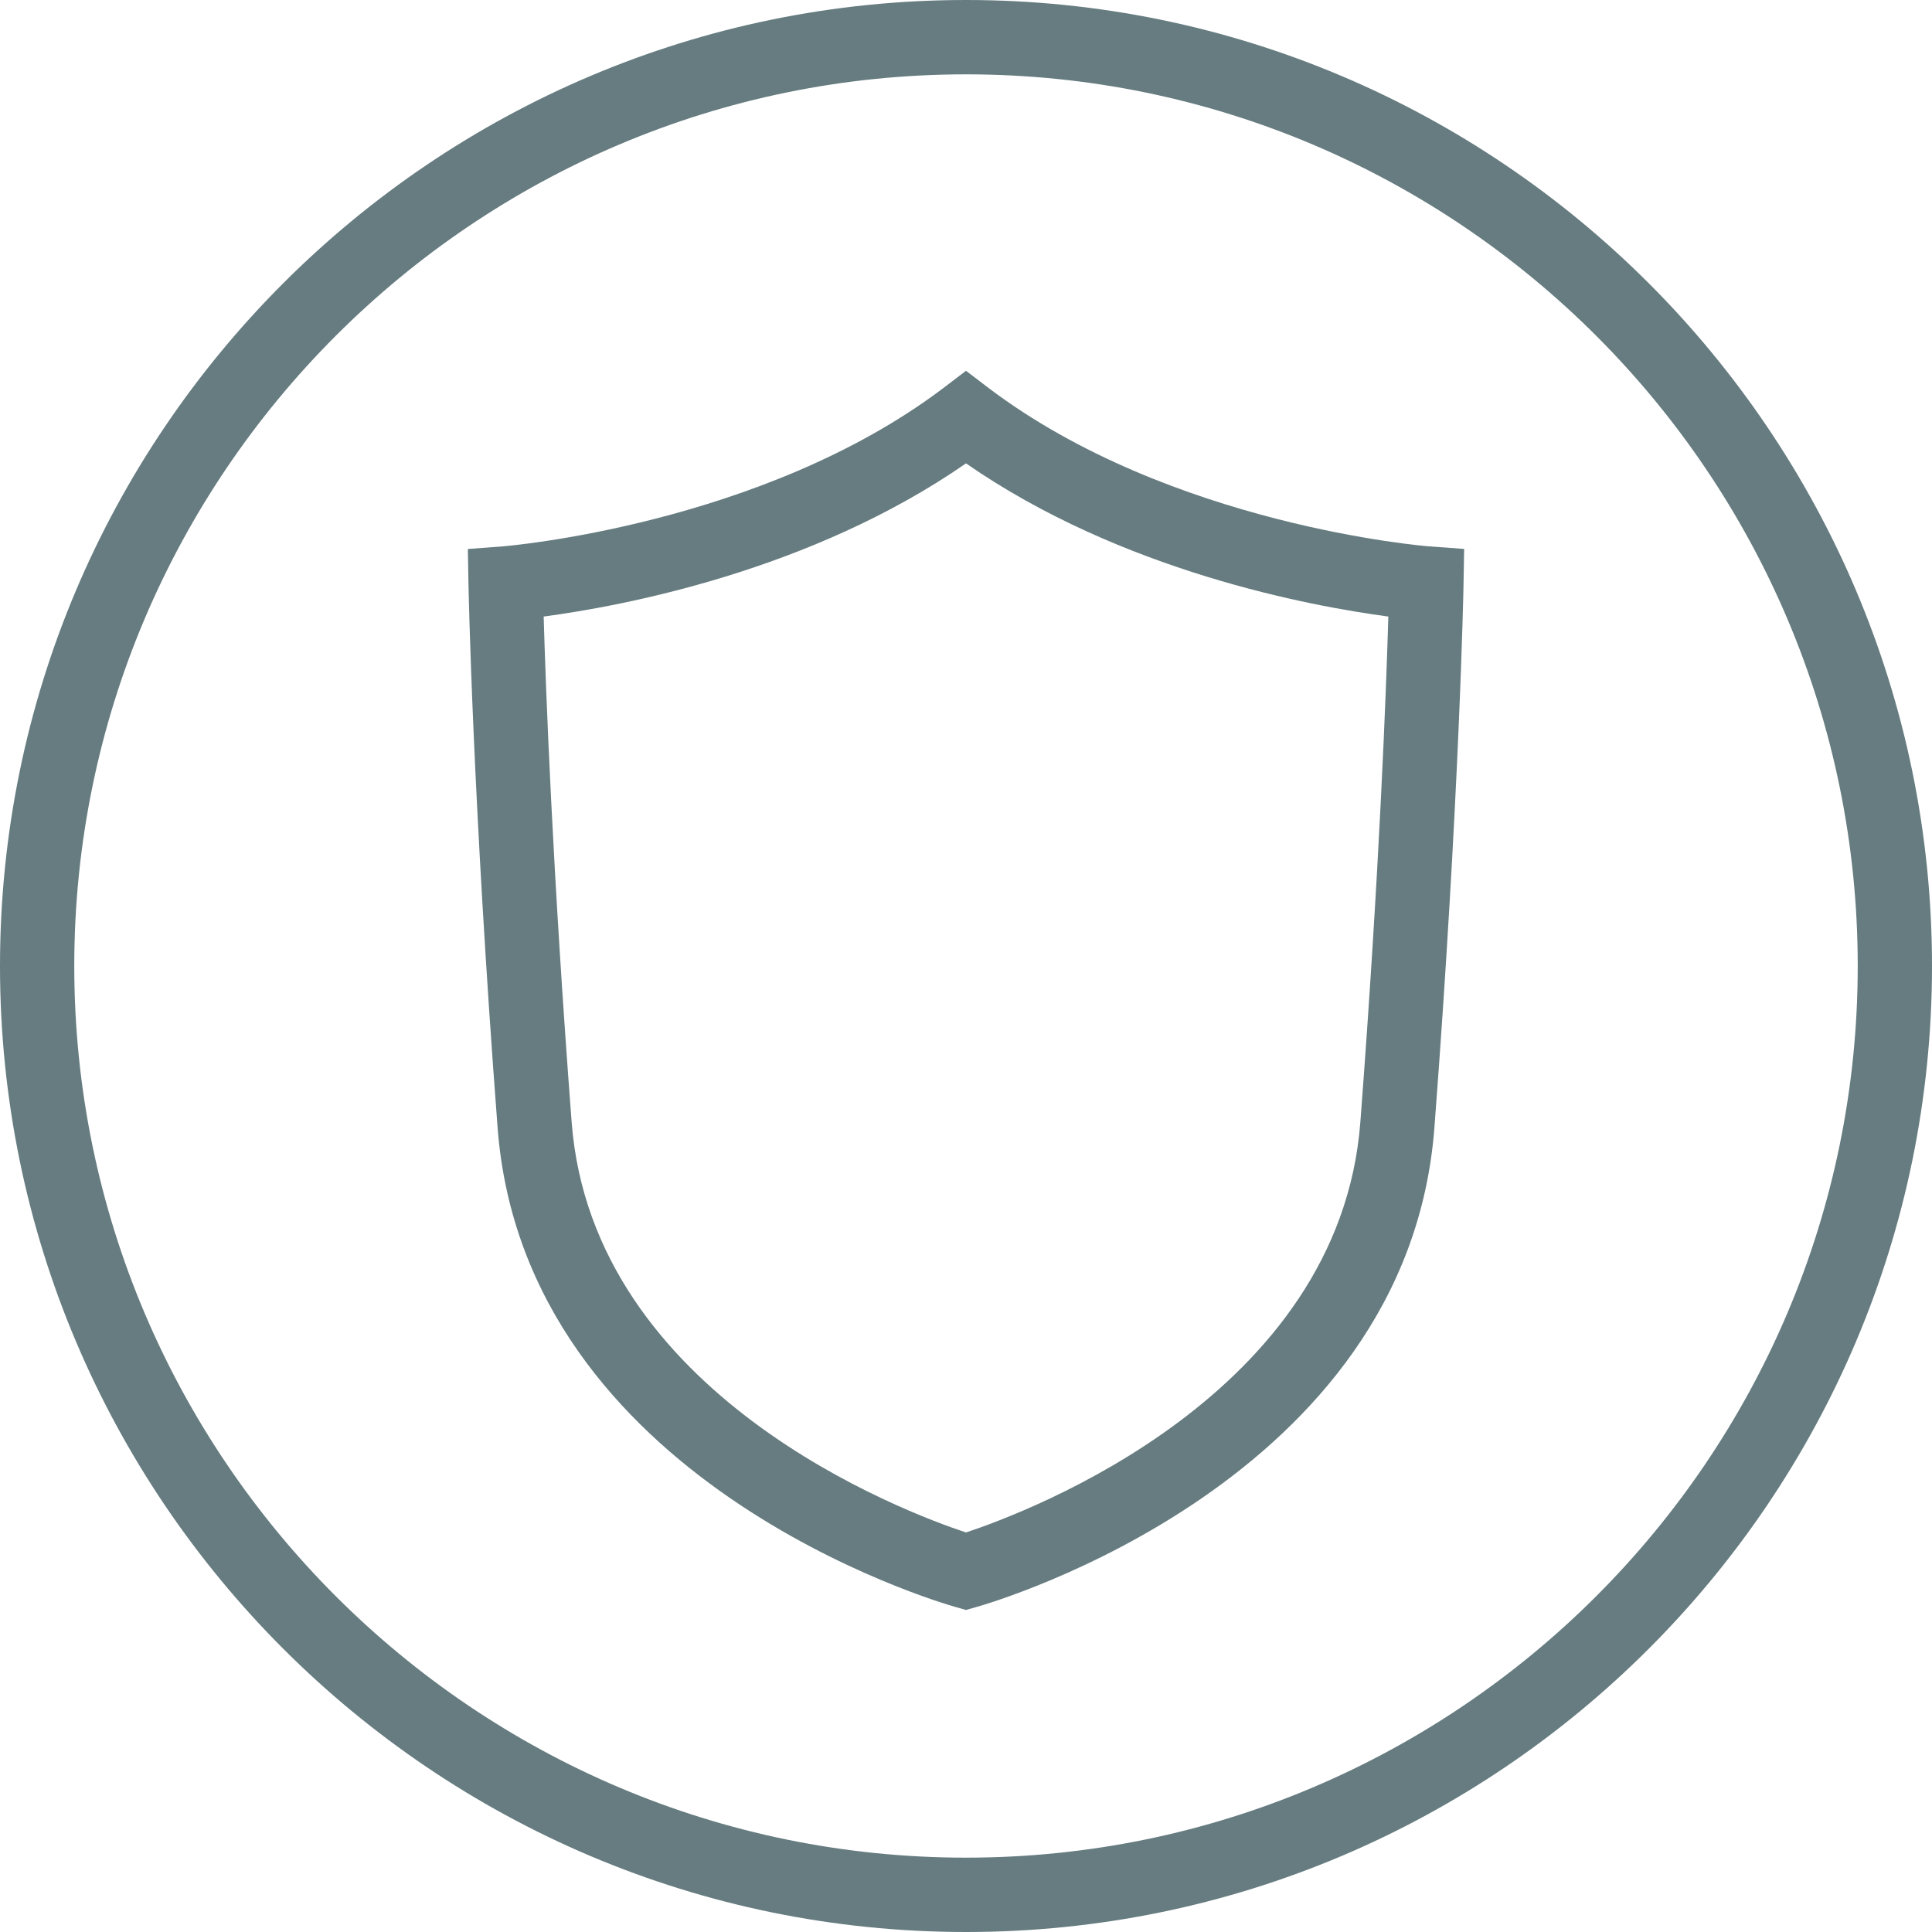 <?xml version="1.0" encoding="utf-8"?>
<!-- Generator: Adobe Illustrator 16.0.0, SVG Export Plug-In . SVG Version: 6.00 Build 0)  -->
<!DOCTYPE svg PUBLIC "-//W3C//DTD SVG 1.1//EN" "http://www.w3.org/Graphics/SVG/1.1/DTD/svg11.dtd">
<svg version="1.1" id="Layer_1" xmlns="http://www.w3.org/2000/svg" xmlns:xlink="http://www.w3.org/1999/xlink" x="0px" y="0px"
	 width="25px" height="25px" viewBox="0 0 25 25" enable-background="new 0 0 25 25" xml:space="preserve">
<g>
	<g>
		<g>
			<g>
				<g>
					<path fill="#667C80" d="M12.5,25C5.607,25,0,19.393,0,12.5S5.607,0,12.5,0S25,5.607,25,12.5S19.393,25,12.5,25z M12.5,0.962
						C6.138,0.962,0.961,6.138,0.961,12.5S6.138,24.038,12.5,24.038S24.039,18.862,24.039,12.5S18.862,0.962,12.5,0.962z"/>
				</g>
			</g>
		</g>
		<g>
			<g>
				<path fill="none" d="M21.308,4.325"/>
			</g>
		</g>
		<g>
			<g>
				<path fill="none" d="M4.325,21.308"/>
			</g>
		</g>
	</g>
	<g>
		<path fill="#667C80" d="M12.5,20.833l-0.13-0.037c-0.228-0.064-5.582-1.625-5.931-6.203c-0.325-4.262-0.376-7.008-0.377-7.035
			L6.054,7.104l0.453-0.034C6.54,7.067,9.863,6.796,12.21,5.019l0.29-0.221l0.29,0.221c2.354,1.782,5.67,2.049,5.703,2.051
			l0.453,0.033l-0.008,0.455c0,0.027-0.052,2.773-0.377,7.035c-0.349,4.578-5.703,6.139-5.931,6.203L12.5,20.833z M7.035,7.978
			c0.027,0.932,0.114,3.291,0.362,6.541c0.271,3.543,4.318,5.051,5.103,5.311c0.785-0.26,4.833-1.768,5.103-5.311
			c0.248-3.25,0.335-5.609,0.362-6.541c-1.002-0.133-3.453-0.586-5.465-1.982C10.488,7.392,8.037,7.845,7.035,7.978z"/>
	</g>
</g>
</svg>
